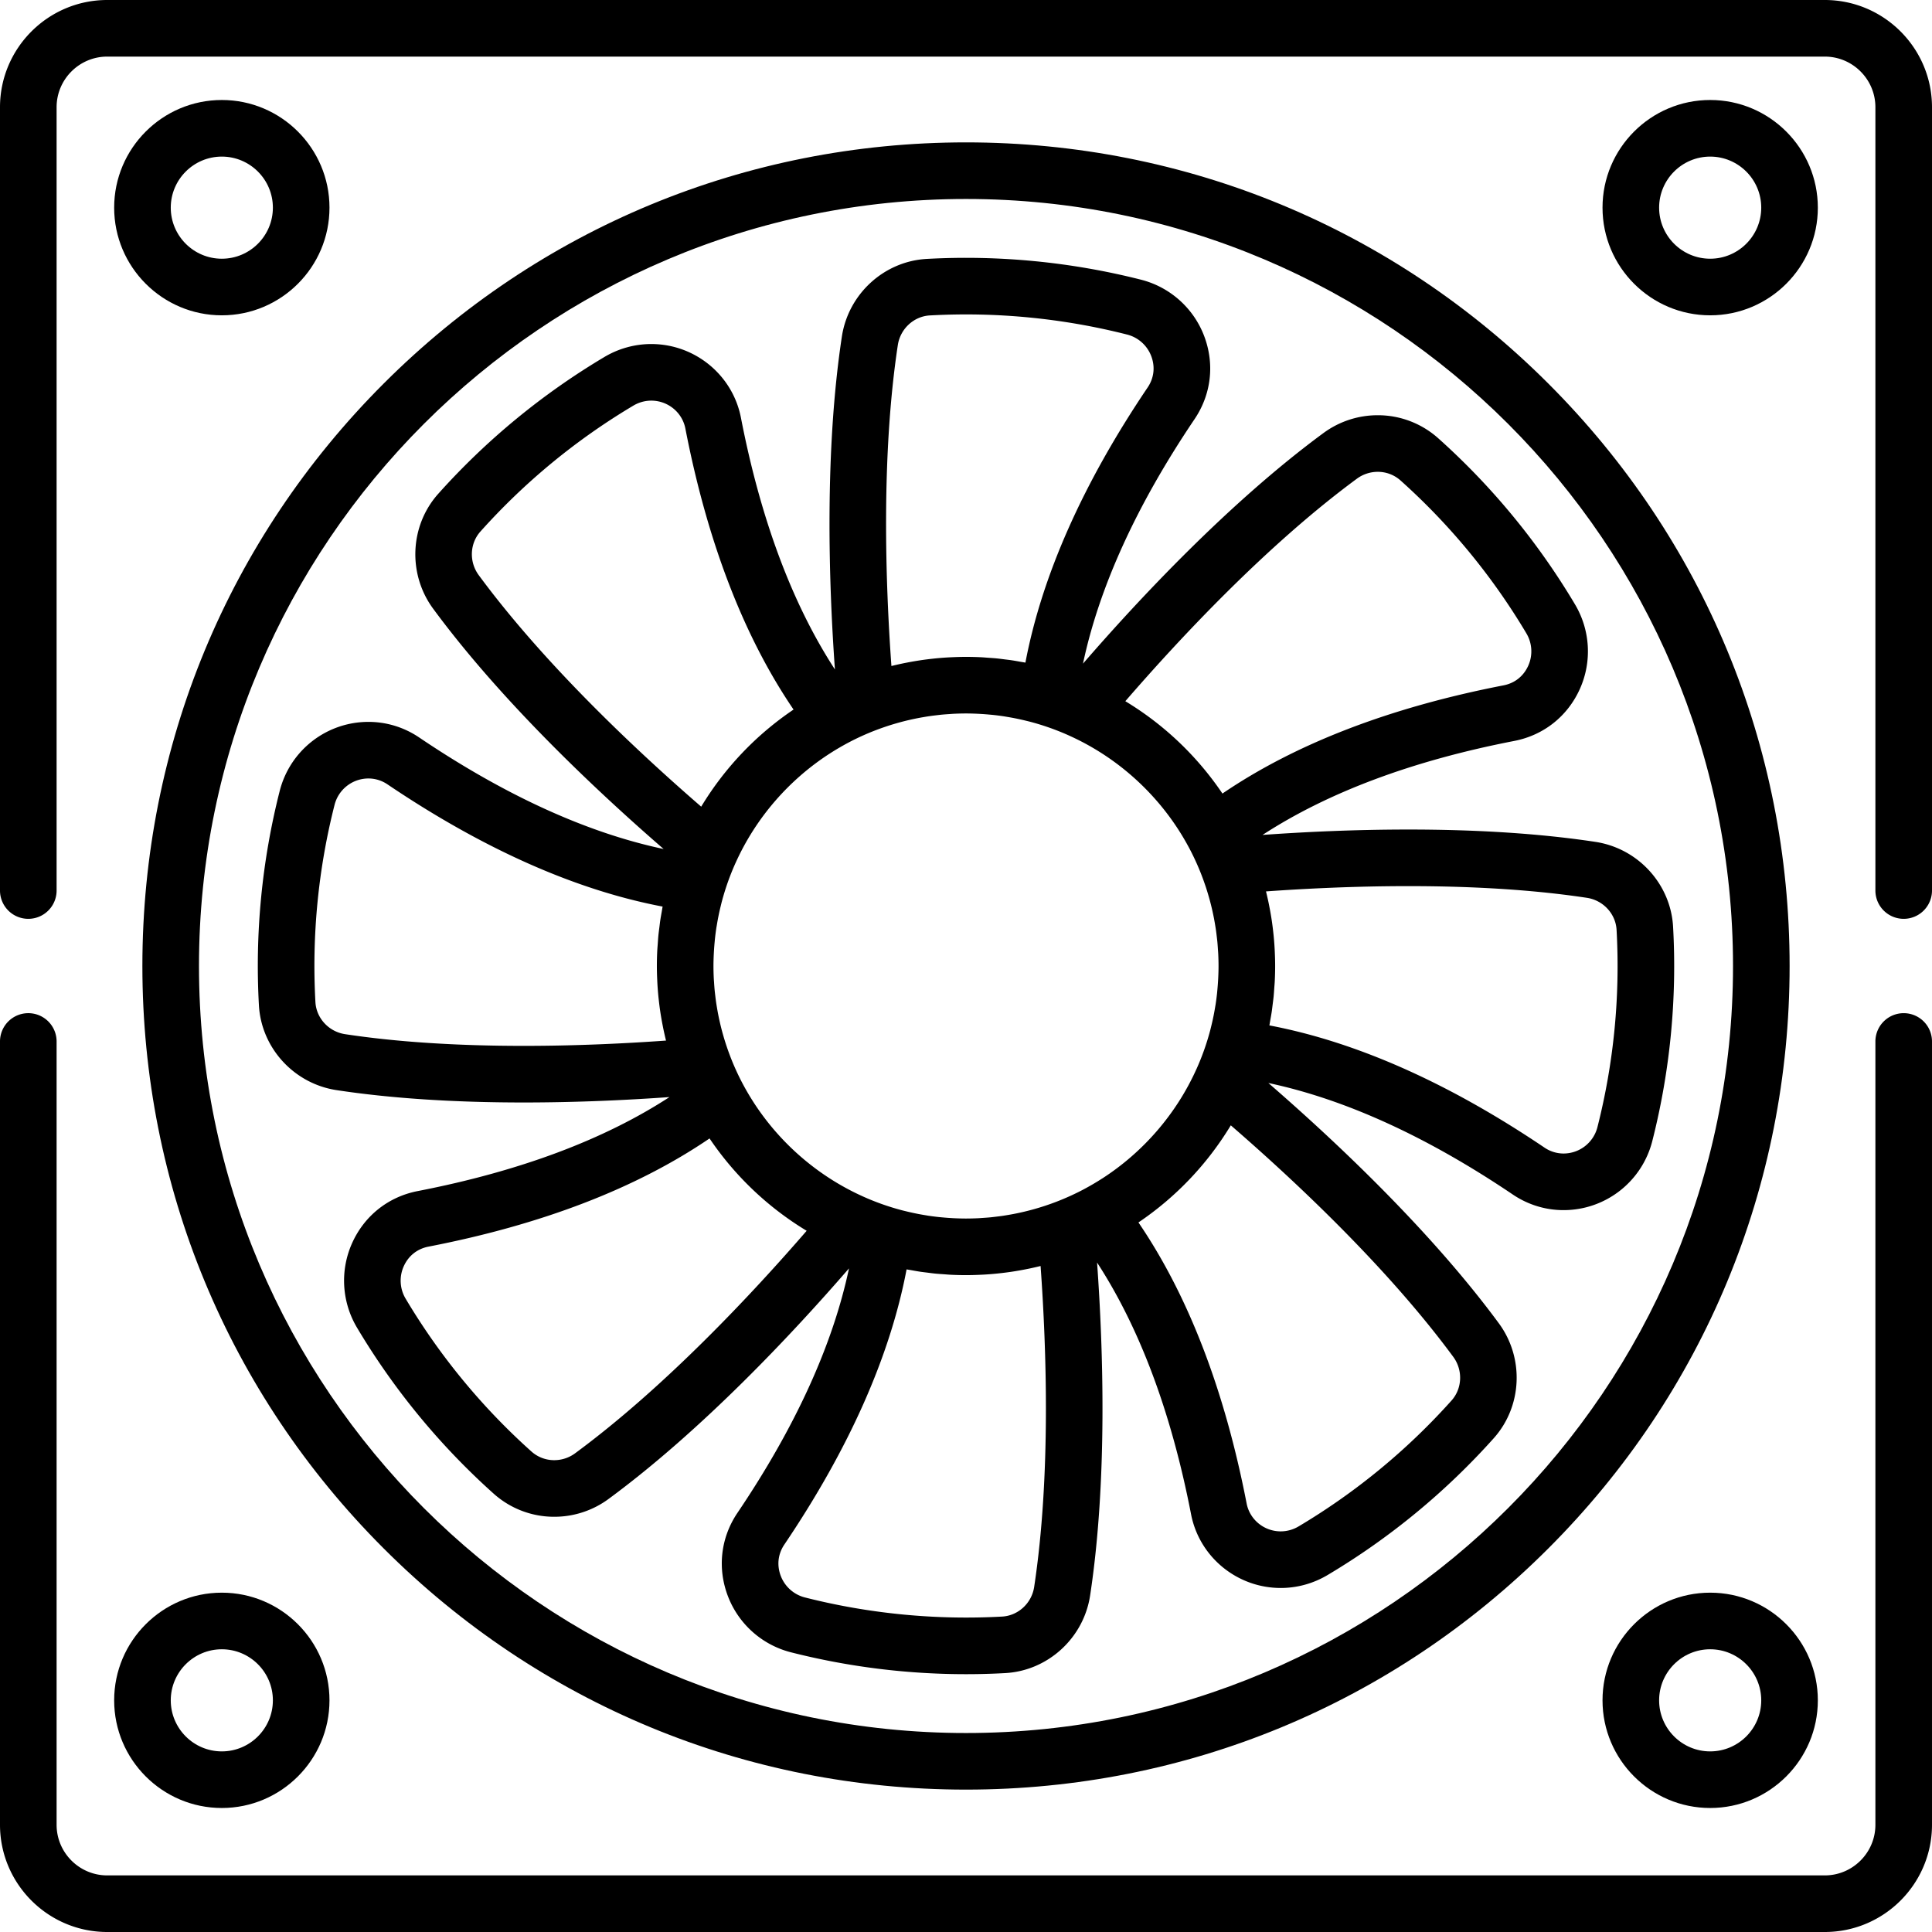 <svg xmlns="http://www.w3.org/2000/svg" viewBox="0 0 512 512"><path d="M504.5 268.5a7.5 7.5 0 0 0-7.5 7.5v207.581c0 7.399-6.02 13.419-13.419 13.419H28.419C21.02 497 15 490.98 15 483.581V276a7.5 7.5 0 0 0-15 0v207.581C0 499.251 12.749 512 28.419 512H483.58c15.67 0 28.419-12.749 28.419-28.419V276a7.499 7.499 0 0 0-7.499-7.5zM483.581 0H28.419C12.749 0 0 12.749 0 28.419V236a7.5 7.5 0 0 0 15 0V28.419C15 21.02 21.02 15 28.419 15H483.58c7.4 0 13.42 6.02 13.42 13.419V236a7.5 7.5 0 0 0 15 0V28.419C512 12.749 499.251 0 483.581 0z"/><path d="M410.337 101.662C369.113 60.436 314.301 37.732 256 37.732c-58.301 0-113.113 22.704-154.338 63.929-41.226 41.226-63.93 96.038-63.93 154.339s22.704 113.113 63.929 154.338c41.225 41.226 96.037 63.929 154.338 63.929 58.301 0 113.113-22.704 154.338-63.929 41.226-41.225 63.929-96.037 63.929-154.338s-22.704-113.113-63.929-154.338zM256 459.268c-112.082 0-203.268-91.186-203.268-203.268S143.918 52.732 256 52.732 459.268 143.918 459.268 256 368.082 459.268 256 459.268zm197.215-37.194c-15.732 0-28.531 12.799-28.531 28.531s12.799 28.531 28.531 28.531 28.531-12.799 28.531-28.531-12.799-28.531-28.531-28.531zm0 42.062c-7.461 0-13.531-6.07-13.531-13.531s6.07-13.531 13.531-13.531 13.531 6.07 13.531 13.531-6.07 13.531-13.531 13.531zm-394.43-42.062c-15.732 0-28.531 12.799-28.531 28.531s12.799 28.531 28.531 28.531 28.531-12.799 28.531-28.531-12.799-28.531-28.531-28.531zm0 42.062c-7.461 0-13.531-6.07-13.531-13.531s6.07-13.531 13.531-13.531 13.531 6.07 13.531 13.531-6.07 13.531-13.531 13.531zm0-437.636c-15.732 0-28.531 12.799-28.531 28.531s12.799 28.531 28.531 28.531 28.531-12.799 28.531-28.531S74.517 26.5 58.785 26.5zm0 42.062c-7.461 0-13.531-6.07-13.531-13.531S51.324 41.5 58.785 41.5s13.531 6.07 13.531 13.531-6.07 13.531-13.531 13.531zM453.215 26.5c-15.732 0-28.531 12.799-28.531 28.531s12.799 28.531 28.531 28.531 28.531-12.799 28.531-28.531S468.947 26.5 453.215 26.5zm0 42.062c-7.461 0-13.531-6.07-13.531-13.531s6.07-13.531 13.531-13.531 13.531 6.07 13.531 13.531-6.07 13.531-13.531 13.531z"/><path d="M443.386 245.611c-.624-11.328-9.284-20.793-20.591-22.507-14.306-2.17-30.979-3.27-49.554-3.27-14.527 0-28.027.671-38.656 1.431 17.379-11.309 39.756-19.679 66.718-24.91 7.8-1.514 14.139-6.547 17.393-13.81a24.32 24.32 0 0 0-1.293-22.356v.001a188.093 188.093 0 0 0-36.248-44.039 23.978 23.978 0 0 0-16.024-6.11 24.21 24.21 0 0 0-14.45 4.754c-24.869 18.32-48.746 43.841-63.675 61.075 4.293-20.286 14.198-42.028 29.563-64.792 4.444-6.585 5.367-14.627 2.533-22.063a24.323 24.323 0 0 0-16.721-14.894 188.995 188.995 0 0 0-56.772-5.508c-11.327.625-20.792 9.286-22.506 20.591-4.632 30.536-3.468 65.469-1.839 88.21-11.309-17.379-19.679-39.756-24.91-66.717-2.195-11.313-12.189-19.524-23.763-19.524a24.284 24.284 0 0 0-12.403 3.424 188.256 188.256 0 0 0-44.037 36.249c-7.567 8.451-8.137 21.267-1.355 30.475 18.321 24.87 43.842 48.746 61.075 63.675-20.285-4.293-42.027-14.197-64.791-29.563-4-2.7-8.646-4.127-13.435-4.127-11.11 0-20.783 7.532-23.523 18.315a188.209 188.209 0 0 0-5.508 56.771c.625 11.327 9.286 20.792 20.591 22.506 14.307 2.17 30.979 3.271 49.554 3.271 14.522 0 28.024-.672 38.656-1.431-17.379 11.309-39.756 19.679-66.718 24.91-7.799 1.514-14.138 6.547-17.393 13.81a24.323 24.323 0 0 0 1.292 22.356 188.28 188.28 0 0 0 36.249 44.037 23.985 23.985 0 0 0 16.024 6.109 24.21 24.21 0 0 0 14.451-4.754c24.87-18.321 48.746-43.841 63.674-61.074-4.293 20.286-14.197 42.027-29.562 64.791-4.445 6.585-5.368 14.627-2.534 22.064a24.325 24.325 0 0 0 16.722 14.894 188.503 188.503 0 0 0 56.771 5.507c11.327-.625 20.792-9.286 22.506-20.591 4.63-30.537 3.468-65.47 1.839-88.21 11.308 17.38 19.679 39.756 24.911 66.717 2.194 11.313 12.188 19.525 23.763 19.526 4.347 0 8.635-1.184 12.402-3.424a188.226 188.226 0 0 0 44.036-36.249c7.569-8.451 8.139-21.268 1.355-30.475-18.322-24.872-43.842-48.747-61.074-63.675 20.285 4.293 42.027 14.197 64.792 29.563 4 2.7 8.646 4.126 13.435 4.126 11.109 0 20.782-7.531 23.522-18.315a188.212 188.212 0 0 0 5.508-56.77zm-83.81-118.739a9.31 9.31 0 0 1 5.555-1.832 9 9 0 0 1 6.018 2.284 173.188 173.188 0 0 1 33.363 40.532 9.308 9.308 0 0 1 .496 8.554c-1.249 2.786-3.579 4.639-6.562 5.218-30.099 5.84-55.107 15.472-74.486 28.673a82.583 82.583 0 0 0-25.735-24.476c14.44-16.683 37.532-41.406 61.351-58.953zM237.933 91.453c.655-4.32 4.231-7.627 8.502-7.863a173.478 173.478 0 0 1 52.252 5.069 9.305 9.305 0 0 1 6.398 5.697c1.087 2.854.75 5.812-.949 8.331-17.146 25.401-28.017 49.886-32.39 72.914-.426-.083-.857-.143-1.285-.219-.795-.142-1.587-.289-2.39-.408-.59-.088-1.184-.151-1.776-.226-.731-.092-1.459-.194-2.196-.266-.753-.075-1.51-.119-2.266-.173-.585-.041-1.166-.098-1.755-.127a82.673 82.673 0 0 0-4.078-.103c-1.262 0-2.519.038-3.774.096-.241.011-.482.02-.722.033a82.313 82.313 0 0 0-3.517.268c-.295.029-.588.063-.883.095a81.873 81.873 0 0 0-3.131.399c-.325.048-.648.1-.971.152-.905.146-1.807.308-2.707.485-.457.089-.914.179-1.369.276-.9.193-1.798.397-2.691.62-1.585-22.01-2.736-55.811 1.698-85.05zm-99.177 185.714c-17.823 0-33.738-1.043-47.304-3.101-4.32-.655-7.626-4.231-7.862-8.502a173.216 173.216 0 0 1 5.068-52.251 9.274 9.274 0 0 1 8.985-7.009c1.788 0 3.531.539 5.043 1.56 25.402 17.146 49.886 28.017 72.914 32.39-.083.426-.143.857-.219 1.285-.142.795-.289 1.587-.408 2.39-.088.59-.151 1.184-.226 1.776-.092.731-.194 1.459-.266 2.196-.075.753-.119 1.51-.173 2.266-.041.585-.098 1.166-.127 1.755a82.673 82.673 0 0 0-.103 4.078c0 1.262.038 2.519.096 3.774.011.241.02.482.033.723a82.22 82.22 0 0 0 .268 3.515c.029.296.063.591.095.887.114 1.043.244 2.083.398 3.12a81.56 81.56 0 0 0 .636 3.677c.09.463.181.925.279 1.386.192.897.396 1.792.618 2.682-10.37.744-23.564 1.403-37.745 1.403zm-11.884-124.744c-2.591-3.519-2.401-8.385.453-11.572a173.277 173.277 0 0 1 40.53-33.363 9.276 9.276 0 0 1 4.735-1.316c4.407 0 8.208 3.104 9.038 7.382 5.84 30.099 15.472 55.107 28.673 74.486a82.571 82.571 0 0 0-24.476 25.735c-16.682-14.439-41.406-37.533-58.953-61.352zm25.551 232.704a9.306 9.306 0 0 1-5.555 1.832 9.008 9.008 0 0 1-6.018-2.284 173.29 173.29 0 0 1-33.364-40.531 9.308 9.308 0 0 1-.496-8.554c1.249-2.787 3.579-4.64 6.562-5.219 30.099-5.84 55.107-15.472 74.486-28.673a82.571 82.571 0 0 0 25.735 24.476c-14.437 16.683-37.531 41.407-61.35 58.953zm121.644 35.42c-.655 4.32-4.231 7.626-8.502 7.862-17.54.967-35.256-.75-52.251-5.068a9.304 9.304 0 0 1-6.399-5.697c-1.087-2.854-.75-5.812.95-8.331 17.146-25.402 28.017-49.886 32.389-72.914.417.082.838.139 1.256.215.804.144 1.606.292 2.417.413.597.089 1.197.153 1.797.229.723.091 1.444.192 2.173.264.766.076 1.536.121 2.305.176.573.04 1.142.096 1.719.125 1.357.067 2.717.104 4.08.104 1.262 0 2.52-.038 3.775-.096.24-.011.481-.02.721-.033a82.282 82.282 0 0 0 3.519-.268c.294-.029.586-.062.879-.094a80.522 80.522 0 0 0 3.138-.4c.321-.047.64-.099.96-.15a80.324 80.324 0 0 0 2.715-.486c.456-.089.912-.178 1.365-.275.9-.193 1.799-.397 2.693-.62 1.584 22.004 2.734 55.805-1.699 85.044zm17.985-108.209c-.758.488-1.526.96-2.305 1.418l-.099.057c-.776.454-1.562.895-2.358 1.318l-.033.02a66.584 66.584 0 0 1-7.422 3.37l-.025.008c-.913.349-1.832.675-2.756.982l-.188.064c-.835.276-1.675.529-2.518.771-.193.055-.386.112-.58.165a66.78 66.78 0 0 1-3.189.795c-.659.148-1.319.286-1.982.413-.427.082-.856.157-1.285.23-.581.1-1.163.197-1.747.281-.534.077-1.071.141-1.609.205-.504.06-1.008.124-1.513.173-.662.064-1.33.108-1.997.152-.399.026-.797.062-1.196.082-1.077.052-2.16.082-3.25.082a67.73 67.73 0 0 1-3.064-.078c-.311-.014-.622-.034-.933-.052a67.246 67.246 0 0 1-2.215-.169c-.31-.029-.621-.054-.931-.087a66.408 66.408 0 0 1-2.88-.367c-.276-.042-.55-.095-.826-.14a60.687 60.687 0 0 1-3.289-.624 67.852 67.852 0 0 1-1.744-.403c-.395-.097-.791-.189-1.185-.293a66.277 66.277 0 0 1-10.245-3.637l-.042-.022c-11.823-5.32-21.932-14.066-28.943-24.935l-.049-.076a66.75 66.75 0 0 1-1.407-2.288c-.023-.04-.045-.08-.069-.119a67.748 67.748 0 0 1-1.31-2.343c-.006-.011-.013-.02-.018-.031a66.773 66.773 0 0 1-3.371-7.422c-.003-.009-.005-.019-.009-.028a67.895 67.895 0 0 1-.986-2.765l-.059-.173a66.954 66.954 0 0 1-.774-2.53c-.054-.19-.109-.378-.162-.569a64.955 64.955 0 0 1-.795-3.189 67.462 67.462 0 0 1-.414-1.989 66.969 66.969 0 0 1-.229-1.279c-.1-.583-.197-1.167-.282-1.753a65.034 65.034 0 0 1-.204-1.604c-.06-.505-.124-1.01-.173-1.517a68.782 68.782 0 0 1-.152-1.995c-.026-.4-.063-.798-.082-1.198a67.349 67.349 0 0 1-.082-3.249c0-1.027.032-2.047.078-3.063.014-.312.034-.623.052-.935.044-.74.101-1.477.169-2.211.029-.312.054-.624.087-.935a66.47 66.47 0 0 1 .367-2.877c.042-.28.096-.558.142-.837a67.82 67.82 0 0 1 .372-2.078 67.317 67.317 0 0 1 .653-2.943c.097-.397.19-.795.295-1.19a66.317 66.317 0 0 1 3.636-10.243l.022-.042c5.32-11.823 14.066-21.932 24.935-28.943l.076-.049a66.75 66.75 0 0 1 2.288-1.407c.04-.023.08-.045.119-.069a67.748 67.748 0 0 1 2.343-1.31c.011-.006.02-.013.031-.018a66.481 66.481 0 0 1 7.416-3.368l.034-.011c.916-.35 1.838-.677 2.765-.986l.173-.059a66.954 66.954 0 0 1 2.53-.774c.19-.054.378-.109.569-.162a64.955 64.955 0 0 1 3.189-.795 67.462 67.462 0 0 1 1.989-.414c.425-.081.851-.156 1.279-.229.583-.1 1.167-.197 1.753-.282a65.034 65.034 0 0 1 1.604-.204c.505-.06 1.01-.124 1.517-.173a68.782 68.782 0 0 1 1.995-.152c.4-.026.798-.063 1.198-.082a67.349 67.349 0 0 1 3.249-.082c1.027 0 2.047.032 3.063.078.312.014.623.034.935.052.74.044 1.477.101 2.211.169.312.029.624.054.935.087a66.47 66.47 0 0 1 2.877.367c.28.042.558.096.837.142a67.82 67.82 0 0 1 2.078.372 67.317 67.317 0 0 1 2.943.653c.397.097.795.19 1.19.295a66.317 66.317 0 0 1 10.243 3.636l.042.022c11.823 5.32 21.932 14.066 28.943 24.935l.049.076a66.75 66.75 0 0 1 1.407 2.288c.023.04.045.08.069.119.451.772.889 1.552 1.31 2.343.006.011.013.02.018.031a66.773 66.773 0 0 1 3.371 7.422c.003.009.005.019.009.028.35.915.676 1.836.985 2.762l.06.178c.276.837.53 1.68.773 2.525.055.191.111.382.163.574a67.075 67.075 0 0 1 .795 3.189c.148.66.286 1.322.414 1.986.081.425.156.853.229 1.281.1.582.197 1.166.282 1.751.077.533.141 1.069.205 1.606.06.505.124 1.009.173 1.516.064.662.108 1.329.152 1.996.026.399.062.798.082 1.198.052 1.077.082 2.16.082 3.25 0 1.027-.032 2.047-.078 3.063-.014.312-.034.623-.052.935-.044.74-.101 1.477-.169 2.211-.029.312-.054.624-.087.935a66.47 66.47 0 0 1-.367 2.877c-.042.28-.096.558-.142.837a67.82 67.82 0 0 1-.372 2.078 67.317 67.317 0 0 1-.653 2.943c-.097.397-.19.795-.295 1.19a66.317 66.317 0 0 1-3.636 10.243l-.022.042c-5.322 11.825-14.07 21.938-24.944 28.949a.263.263 0 0 0-.057.031zm93.075 47.239c2.592 3.518 2.401 8.385-.453 11.572a173.243 173.243 0 0 1-40.529 33.363 9.28 9.28 0 0 1-4.736 1.316c-4.407 0-8.208-3.104-9.037-7.382-5.841-30.099-15.473-55.107-28.673-74.486a82.568 82.568 0 0 0 24.475-25.735c16.683 14.438 41.406 37.531 58.953 61.352zm38.215-60.892a9.275 9.275 0 0 1-8.985 7.009 8.99 8.99 0 0 1-5.042-1.56c-25.403-17.146-49.887-28.017-72.914-32.39.084-.43.144-.864.221-1.295.141-.79.287-1.577.405-2.375.09-.604.155-1.211.232-1.817.09-.718.19-1.433.262-2.157.076-.765.121-1.534.176-2.302.04-.575.096-1.145.125-1.722.067-1.357.104-2.717.104-4.08 0-1.262-.038-2.519-.096-3.774-.011-.241-.02-.482-.033-.723a82.22 82.22 0 0 0-.268-3.515c-.029-.296-.063-.591-.095-.887a81.555 81.555 0 0 0-.398-3.12c-.049-.332-.102-.662-.155-.992a81.09 81.09 0 0 0-.481-2.685c-.09-.463-.181-.925-.279-1.385a82.632 82.632 0 0 0-.618-2.683c10.364-.739 23.556-1.399 37.739-1.399 17.825 0 33.741 1.043 47.306 3.1 4.32.655 7.626 4.231 7.862 8.502a173.22 173.22 0 0 1-5.068 52.25z"/></svg>